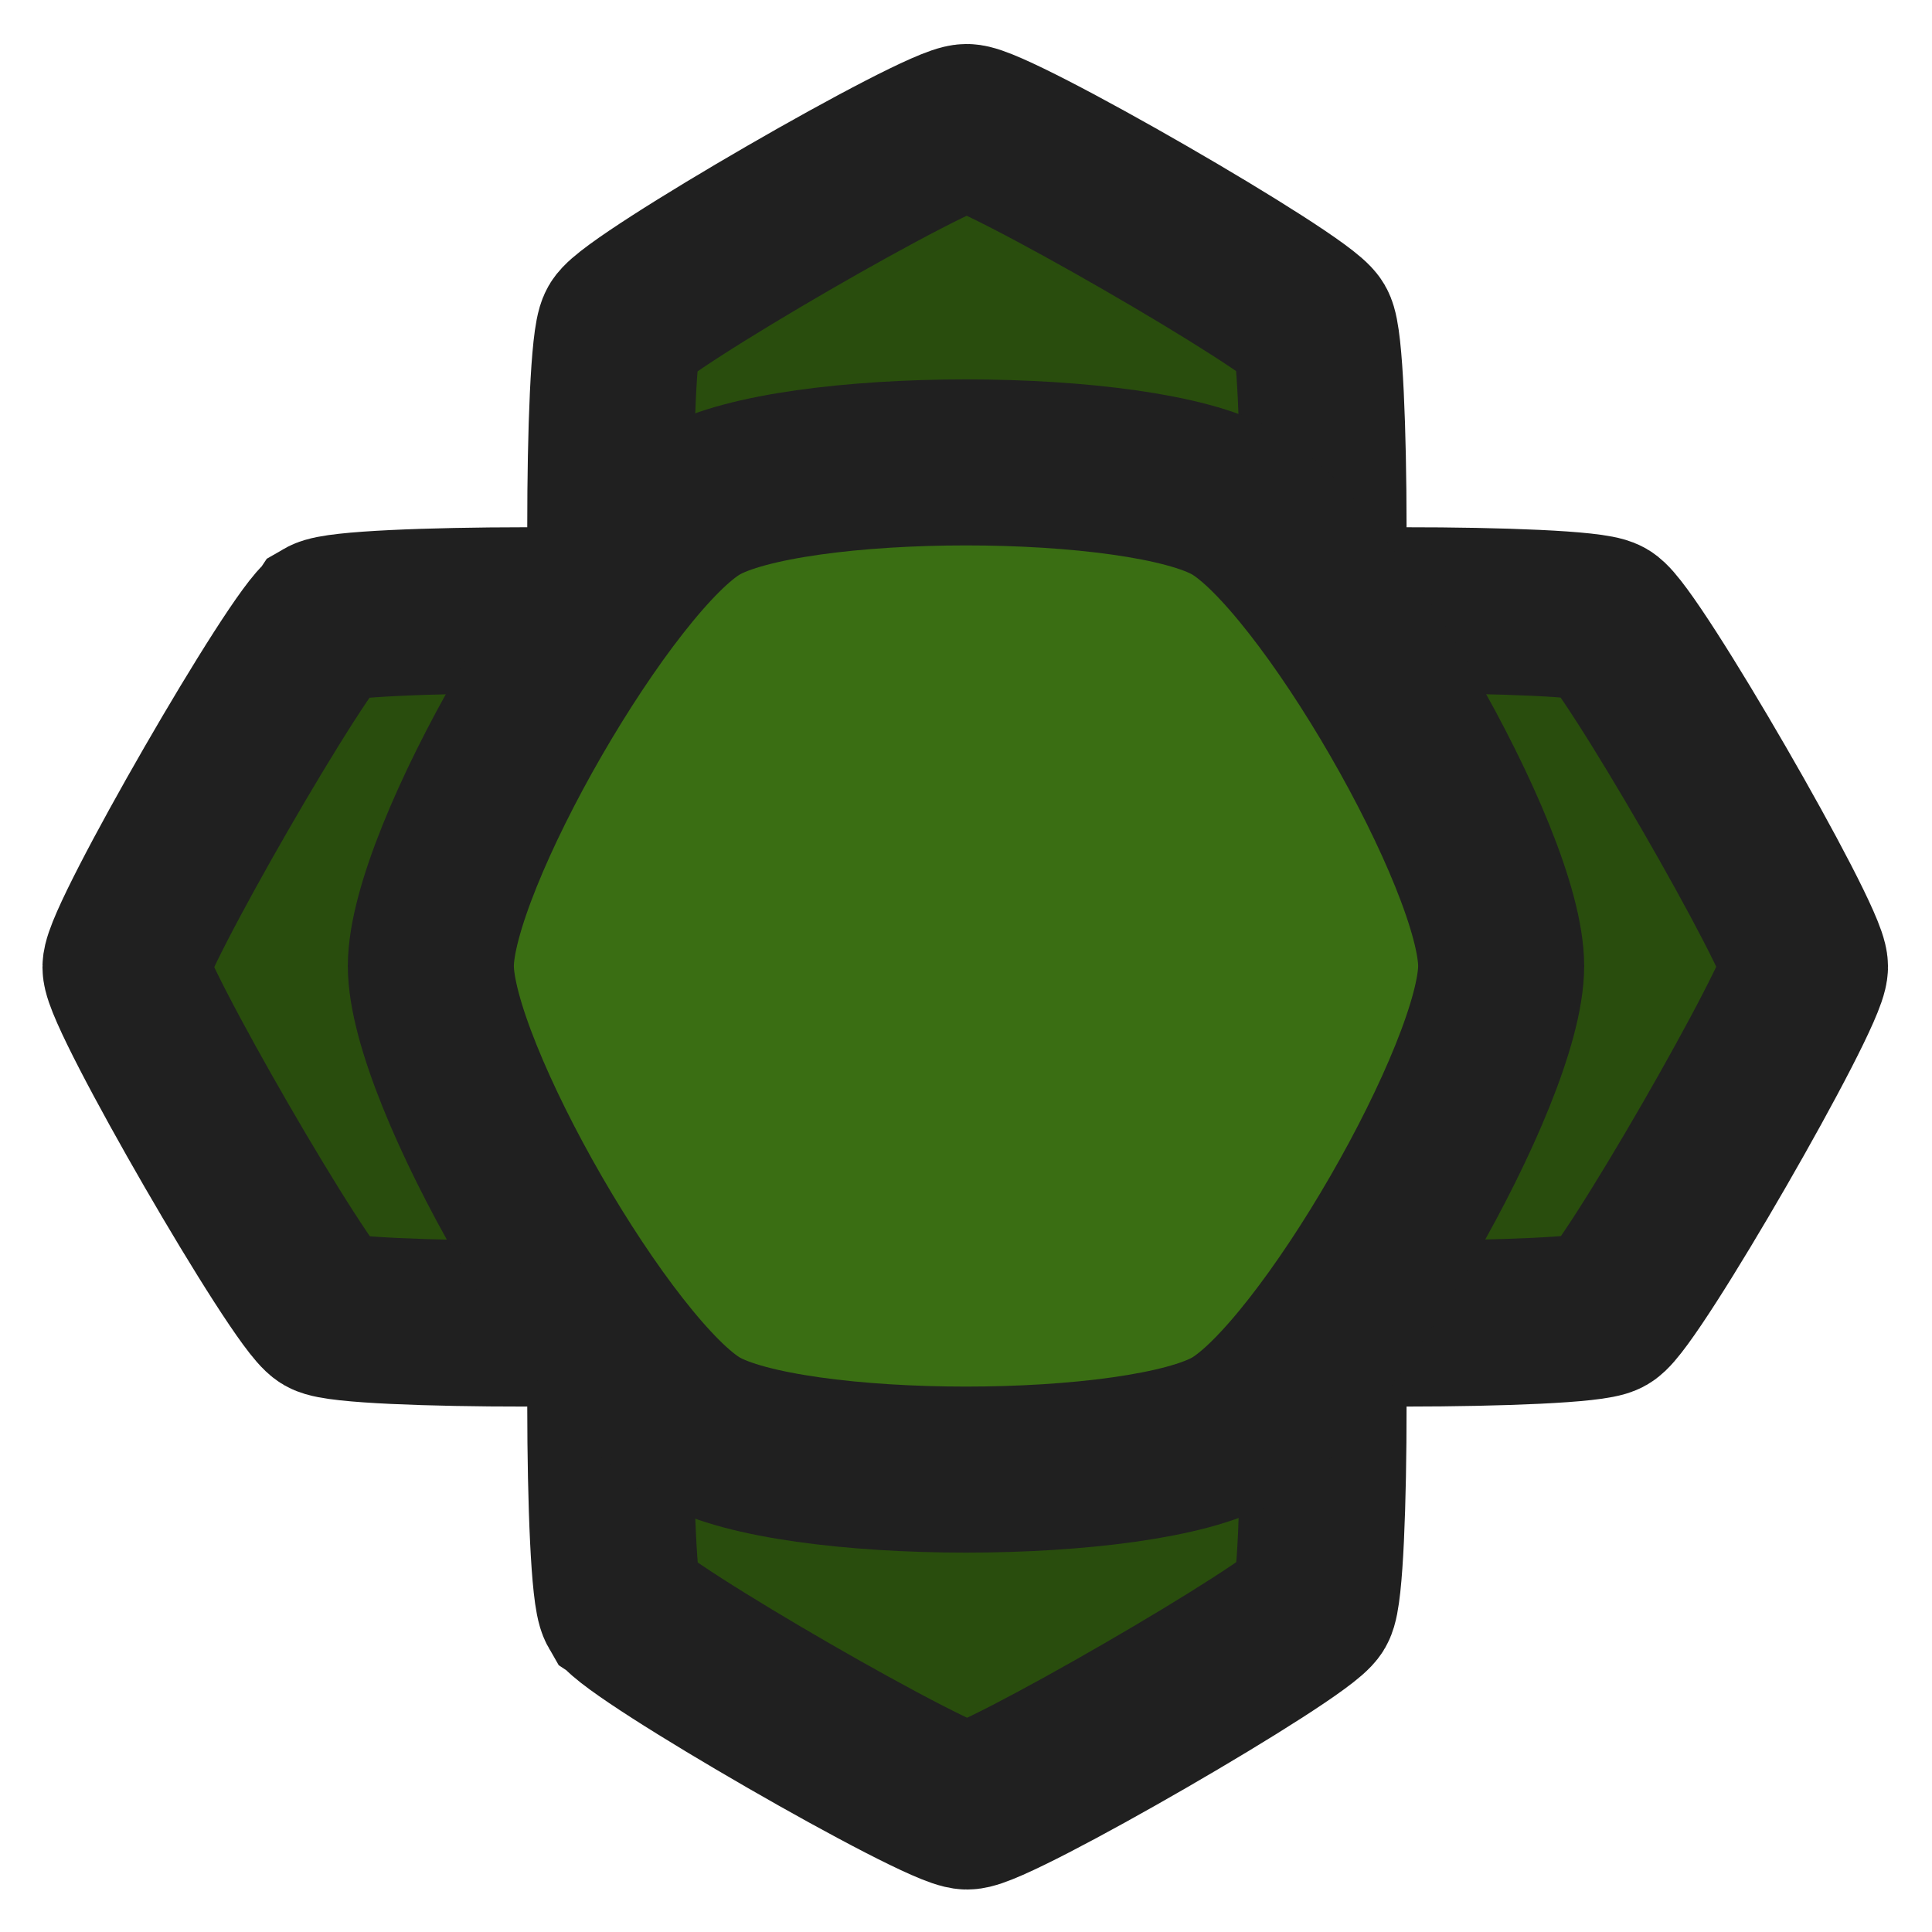 <?xml version="1.0" encoding="UTF-8" standalone="no"?>
<svg
   xmlns:dc="http://purl.org/dc/elements/1.1/"
   xmlns:cc="http://creativecommons.org/ns#"
   xmlns:rdf="http://www.w3.org/1999/02/22-rdf-syntax-ns#"
   xmlns:svg="http://www.w3.org/2000/svg"
   xmlns="http://www.w3.org/2000/svg"
   xmlns:sodipodi="http://sodipodi.sourceforge.net/DTD/sodipodi-0.dtd"
   xmlns:inkscape="http://www.inkscape.org/namespaces/inkscape"
   style="isolation:isolate"
   width="128"
   height="128"
   version="1.1"
   id="svg10"
   sodipodi:docname="proj-martyrdom-01.svg"
   inkscape:version="0.92.2 (5c3e80d, 2017-08-06)">
  <defs
     id="defs14" />
  <sodipodi:namedview
     pagecolor="#ffffff"
     bordercolor="#666666"
     borderopacity="1"
     objecttolerance="10"
     gridtolerance="10"
     guidetolerance="10"
     inkscape:pageopacity="0"
     inkscape:pageshadow="2"
     inkscape:window-width="1920"
     inkscape:window-height="1017"
     id="namedview12"
     showgrid="true"
     inkscape:object-paths="true"
     inkscape:snap-intersection-paths="true"
     inkscape:snap-smooth-nodes="true"
     inkscape:snap-midpoints="true"
     inkscape:zoom="1.3037281"
     inkscape:cx="-110.2294"
     inkscape:cy="56.539987"
     inkscape:window-x="1912"
     inkscape:window-y="-8"
     inkscape:window-maximized="1"
     inkscape:current-layer="svg10"
     fit-margin-top="0"
     fit-margin-left="0"
     fit-margin-right="0"
     fit-margin-bottom="0">
    <inkscape:grid
       type="xygrid"
       id="grid823"
       empspacing="4"
       spacingy="4"
       spacingx="4"
       originx="0.41"
       originy="122.864" />
  </sodipodi:namedview>
  <g
     transform="translate(0.545,-14.746)"
     id="g856">
    <path
       transform="matrix(0.647,0.373,-0.373,0.647,91.856,-1.019)"
       sodipodi:type="star"
       style="fill:#294d0d;fill-opacity:1;stroke:#202020;stroke-width:14.734;stroke-linecap:round;stroke-linejoin:miter;stroke-miterlimit:4;stroke-dasharray:none;stroke-opacity:1;paint-order:normal"
       id="path848"
       sodipodi:sides="6"
       sodipodi:cx="40"
       sodipodi:cy="145.36407"
       sodipodi:r1="35.455013"
       sodipodi:r2="30.704941"
       sodipodi:arg1="2.0943951"
       sodipodi:arg2="2.6179939"
       inkscape:flatsided="true"
       inkscape:rounded="0.07"
       inkscape:randomized="0"
       d="M 22.272,176.069 C 20.123,174.828 4.545,147.846 4.545,145.364 c 0,-2.482 15.578,-29.464 17.728,-30.705 2.149,-1.241 33.306,-1.241 35.455,0 2.149,1.241 17.728,28.223 17.728,30.705 0,2.482 -15.578,29.464 -17.728,30.705 -2.149,1.241 -33.306,1.241 -35.455,0 z" />
    <path
       d="M 22.272,176.069 C 20.123,174.828 4.545,147.846 4.545,145.364 c 0,-2.482 15.578,-29.464 17.728,-30.705 2.149,-1.241 33.306,-1.241 35.455,0 2.149,1.241 17.728,28.223 17.728,30.705 0,2.482 -15.578,29.464 -17.728,30.705 -2.149,1.241 -33.306,1.241 -35.455,0 z"
       inkscape:randomized="0"
       inkscape:rounded="0.07"
       inkscape:flatsided="true"
       sodipodi:arg2="2.6179939"
       sodipodi:arg1="2.0943951"
       sodipodi:r2="30.704941"
       sodipodi:r1="35.455013"
       sodipodi:cy="145.36407"
       sodipodi:cx="40"
       sodipodi:sides="6"
       id="path850"
       style="fill:#294d0d;fill-opacity:1;stroke:#202020;stroke-width:14.734;stroke-linecap:round;stroke-linejoin:miter;stroke-miterlimit:4;stroke-dasharray:none;stroke-opacity:1;paint-order:normal"
       sodipodi:type="star"
       transform="matrix(0.647,0.373,-0.373,0.647,91.856,-59.329)" />
    <path
       d="M 22.272,176.069 C 20.123,174.828 4.545,147.846 4.545,145.364 c 0,-2.482 15.578,-29.464 17.728,-30.705 2.149,-1.241 33.306,-1.241 35.455,0 2.149,1.241 17.728,28.223 17.728,30.705 0,2.482 -15.578,29.464 -17.728,30.705 -2.149,1.241 -33.306,1.241 -35.455,0 z"
       inkscape:randomized="0"
       inkscape:rounded="0.07"
       inkscape:flatsided="true"
       sodipodi:arg2="2.6179939"
       sodipodi:arg1="2.0943951"
       sodipodi:r2="30.704941"
       sodipodi:r1="35.455013"
       sodipodi:cy="145.36407"
       sodipodi:cx="40"
       sodipodi:sides="6"
       id="path852"
       style="fill:#294d0d;fill-opacity:1;stroke:#202020;stroke-width:14.734;stroke-linecap:round;stroke-linejoin:miter;stroke-miterlimit:4;stroke-dasharray:none;stroke-opacity:1;paint-order:normal"
       sodipodi:type="star"
       transform="matrix(-0.373,0.647,-0.647,-0.373,143.22,107.147)" />
    <path
       transform="matrix(-0.373,0.647,-0.647,-0.373,201.53,107.147)"
       sodipodi:type="star"
       style="fill:#294d0d;fill-opacity:1;stroke:#202020;stroke-width:14.734;stroke-linecap:round;stroke-linejoin:miter;stroke-miterlimit:4;stroke-dasharray:none;stroke-opacity:1;paint-order:normal"
       id="path854"
       sodipodi:sides="6"
       sodipodi:cx="40"
       sodipodi:cy="145.36407"
       sodipodi:r1="35.455013"
       sodipodi:r2="30.704941"
       sodipodi:arg1="2.0943951"
       sodipodi:arg2="2.6179939"
       inkscape:flatsided="true"
       inkscape:rounded="0.07"
       inkscape:randomized="0"
       d="M 22.272,176.069 C 20.123,174.828 4.545,147.846 4.545,145.364 c 0,-2.482 15.578,-29.464 17.728,-30.705 2.149,-1.241 33.306,-1.241 35.455,0 2.149,1.241 17.728,28.223 17.728,30.705 0,2.482 -15.578,29.464 -17.728,30.705 -2.149,1.241 -33.306,1.241 -35.455,0 z" />
  </g>
  <path
     d="M 46.272,94.705 C 40.132,91.159 28.545,71.091 28.545,64 c 0,-7.091 11.587,-27.159 17.728,-30.705 6.141,-3.546 29.314,-3.546 35.455,0 C 87.868,36.841 99.455,56.909 99.455,64 c 0,7.091 -11.587,27.159 -17.728,30.705 -6.141,3.546 -29.314,3.546 -35.455,0 z"
     inkscape:randomized="0"
     inkscape:rounded="0.2"
     inkscape:flatsided="true"
     sodipodi:arg2="2.6179939"
     sodipodi:arg1="2.0943951"
     sodipodi:r2="30.704941"
     sodipodi:r1="35.455013"
     sodipodi:cy="64"
     sodipodi:cx="64"
     sodipodi:sides="6"
     id="path858"
     style="fill:#3a6e13;fill-opacity:1;stroke:#202020;stroke-width:11;stroke-linecap:round;stroke-linejoin:miter;stroke-miterlimit:4;stroke-dasharray:none;stroke-opacity:1;paint-order:normal"
     sodipodi:type="star" />
</svg>
